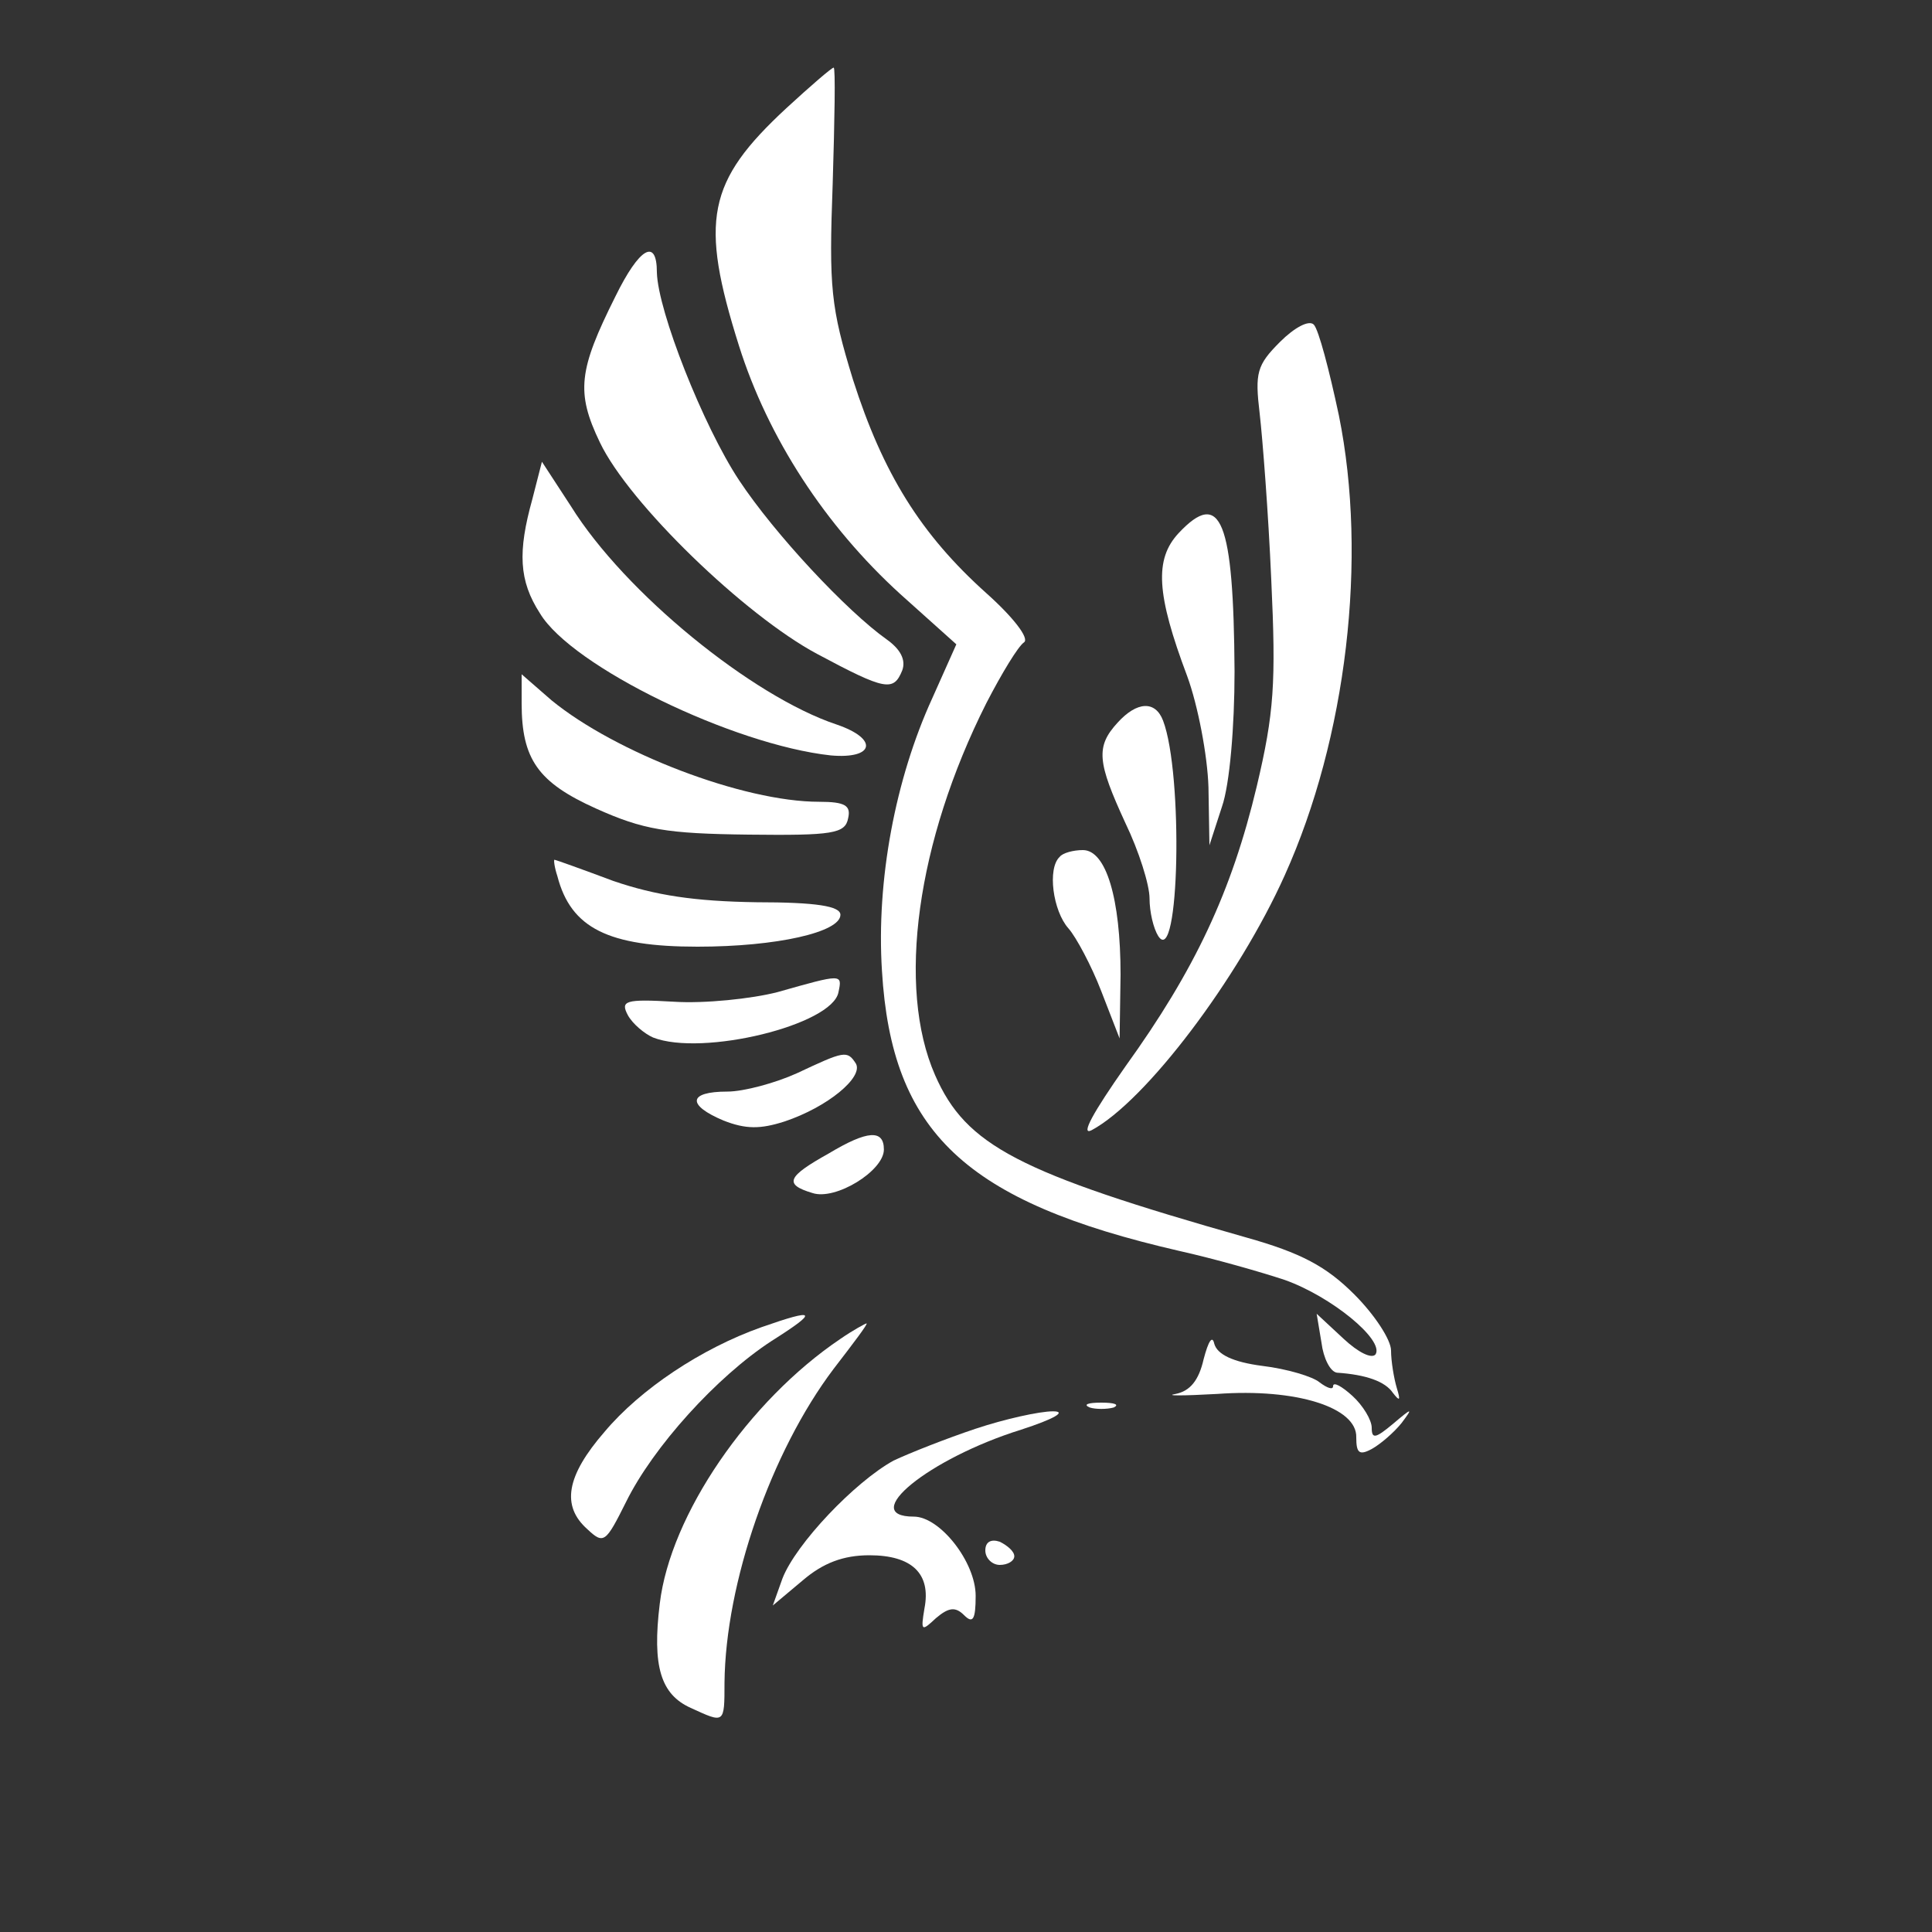 <?xml version="1.0" standalone="no"?>
<!DOCTYPE svg PUBLIC "-//W3C//DTD SVG 20010904//EN"
 "http://www.w3.org/TR/2001/REC-SVG-20010904/DTD/svg10.dtd">
<svg version="1.0" xmlns="http://www.w3.org/2000/svg"
 width="200pt" height="200pt" viewBox="0 0 200 200"
 preserveAspectRatio="xMidYMid meet">

<rect x="0" y="0" width="200" height="200" fill="#333333" stroke="none"/>

<g transform="translate(0,200) scale(0.1,-0.1)"
fill="#fff" stroke="none">
<path d="M814 1888 c-82 -76 -90 -116 -49 -246 30 -95 89 -186 167 -257 l58
-52 -25 -56 c-38 -83 -58 -188 -52 -282 10 -167 86 -239 308 -290 36 -8 85
-22 109 -30 48 -17 103 -62 94 -77 -4 -5 -18 2 -33 16 l-28 26 5 -30 c2 -16 9
-30 16 -31 30 -2 50 -9 58 -21 7 -9 8 -8 4 5 -3 10 -6 28 -6 39 0 11 -17 37
-38 58 -29 29 -55 43 -112 59 -236 67 -290 95 -322 168 -40 91 -19 242 53 385
16 31 33 59 39 63 6 4 -11 26 -39 51 -68 61 -107 124 -138 221 -23 75 -25 95
-21 203 2 66 3 120 1 120 -2 0 -24 -19 -49 -42z"/>
<path d="M637 1693 c-38 -76 -41 -99 -16 -151 30 -63 150 -179 225 -219 71
-38 79 -39 88 -17 4 11 -2 22 -16 32 -41 29 -116 109 -153 165 -37 56 -84 175
-85 215 0 36 -18 26 -43 -25z"/>
<path d="M1325 1646 c-24 -24 -26 -32 -21 -74 3 -26 9 -103 12 -172 5 -107 3
-138 -15 -214 -26 -109 -64 -190 -136 -290 -33 -47 -47 -72 -35 -66 56 30 152
157 200 264 64 142 86 328 56 476 -10 47 -21 89 -26 94 -5 5 -20 -3 -35 -18z"/>
<path d="M551 1483 c-15 -54 -14 -84 8 -118 33 -55 200 -136 301 -147 45 -4
50 17 6 32 -87 29 -219 136 -275 226 l-30 46 -10 -39z"/>
<path d="M1220 1448 c-25 -27 -23 -63 9 -148 11 -30 21 -82 22 -115 l1 -60 13
40 c8 23 13 83 13 140 -1 156 -14 190 -58 143z"/>
<path d="M540 1272 c0 -58 17 -82 77 -109 49 -22 73 -26 158 -27 87 -1 100 1
103 17 3 13 -3 17 -30 17 -79 0 -211 51 -277 105 l-31 27 0 -30z"/>
<path d="M1157 1252 c-23 -25 -21 -41 8 -104 14 -29 25 -64 25 -78 0 -14 4
-31 9 -39 22 -34 26 168 5 223 -8 21 -27 20 -47 -2z"/>
<path d="M1097 1113 c-13 -12 -7 -56 9 -74 8 -9 24 -39 34 -65 l19 -49 1 66
c0 79 -15 129 -39 129 -10 0 -21 -3 -24 -7z"/>
<path d="M577 1093 c14 -54 53 -73 145 -73 82 0 148 15 148 33 0 9 -25 13 -87
13 -64 1 -104 7 -148 22 -32 12 -60 22 -61 22 -1 0 0 -8 3 -17z"/>
<path d="M805 973 c-27 -7 -76 -12 -107 -10 -51 3 -56 1 -48 -14 5 -9 17 -19
26 -23 51 -20 186 13 192 47 4 19 4 19 -63 0z"/>
<path d="M825 889 c-22 -10 -55 -19 -72 -19 -41 0 -42 -14 -4 -30 23 -9 38 -9
63 -1 45 15 82 46 74 60 -9 14 -12 13 -61 -10z"/>
<path d="M858 806 c-43 -24 -47 -32 -17 -41 24 -8 74 23 74 45 0 21 -17 20
-57 -4z"/>
<path d="M788 626 c-62 -22 -125 -64 -162 -108 -40 -46 -45 -77 -18 -101 17
-16 19 -14 40 28 28 57 94 130 151 167 49 31 46 34 -11 14z"/>
<path d="M870 614 c-95 -64 -176 -182 -187 -274 -8 -65 1 -94 32 -108 35 -16
35 -17 35 26 1 103 48 239 113 325 20 26 36 47 34 47 -1 0 -14 -7 -27 -16z"/>
<path d="M1246 593 c-5 -22 -14 -33 -29 -36 -12 -2 7 -2 43 0 82 6 145 -14
144 -45 0 -16 3 -19 16 -12 9 5 23 17 31 27 12 16 11 16 -9 -1 -18 -15 -22
-16 -22 -4 0 8 -9 23 -20 33 -11 10 -20 15 -20 10 0 -4 -6 -2 -14 4 -7 6 -34
14 -59 17 -31 4 -47 12 -50 23 -2 9 -6 3 -11 -16z"/>
<path d="M1128 543 c6 -2 18 -2 25 0 6 3 1 5 -13 5 -14 0 -19 -2 -12 -5z"/>
<path d="M1010 521 c-30 -10 -68 -25 -85 -33 -40 -22 -101 -86 -115 -122 l-10
-28 31 26 c21 18 42 26 69 26 44 0 64 -19 57 -55 -4 -24 -3 -24 12 -10 13 11
20 12 29 3 9 -9 12 -5 12 20 0 35 -37 82 -64 82 -58 0 15 60 111 90 34 11 48
19 33 19 -14 0 -50 -8 -80 -18z"/>
<path d="M1020 395 c0 -8 7 -15 15 -15 8 0 15 4 15 9 0 5 -7 11 -15 15 -9 3
-15 0 -15 -9z"/>
</g>
</svg>
